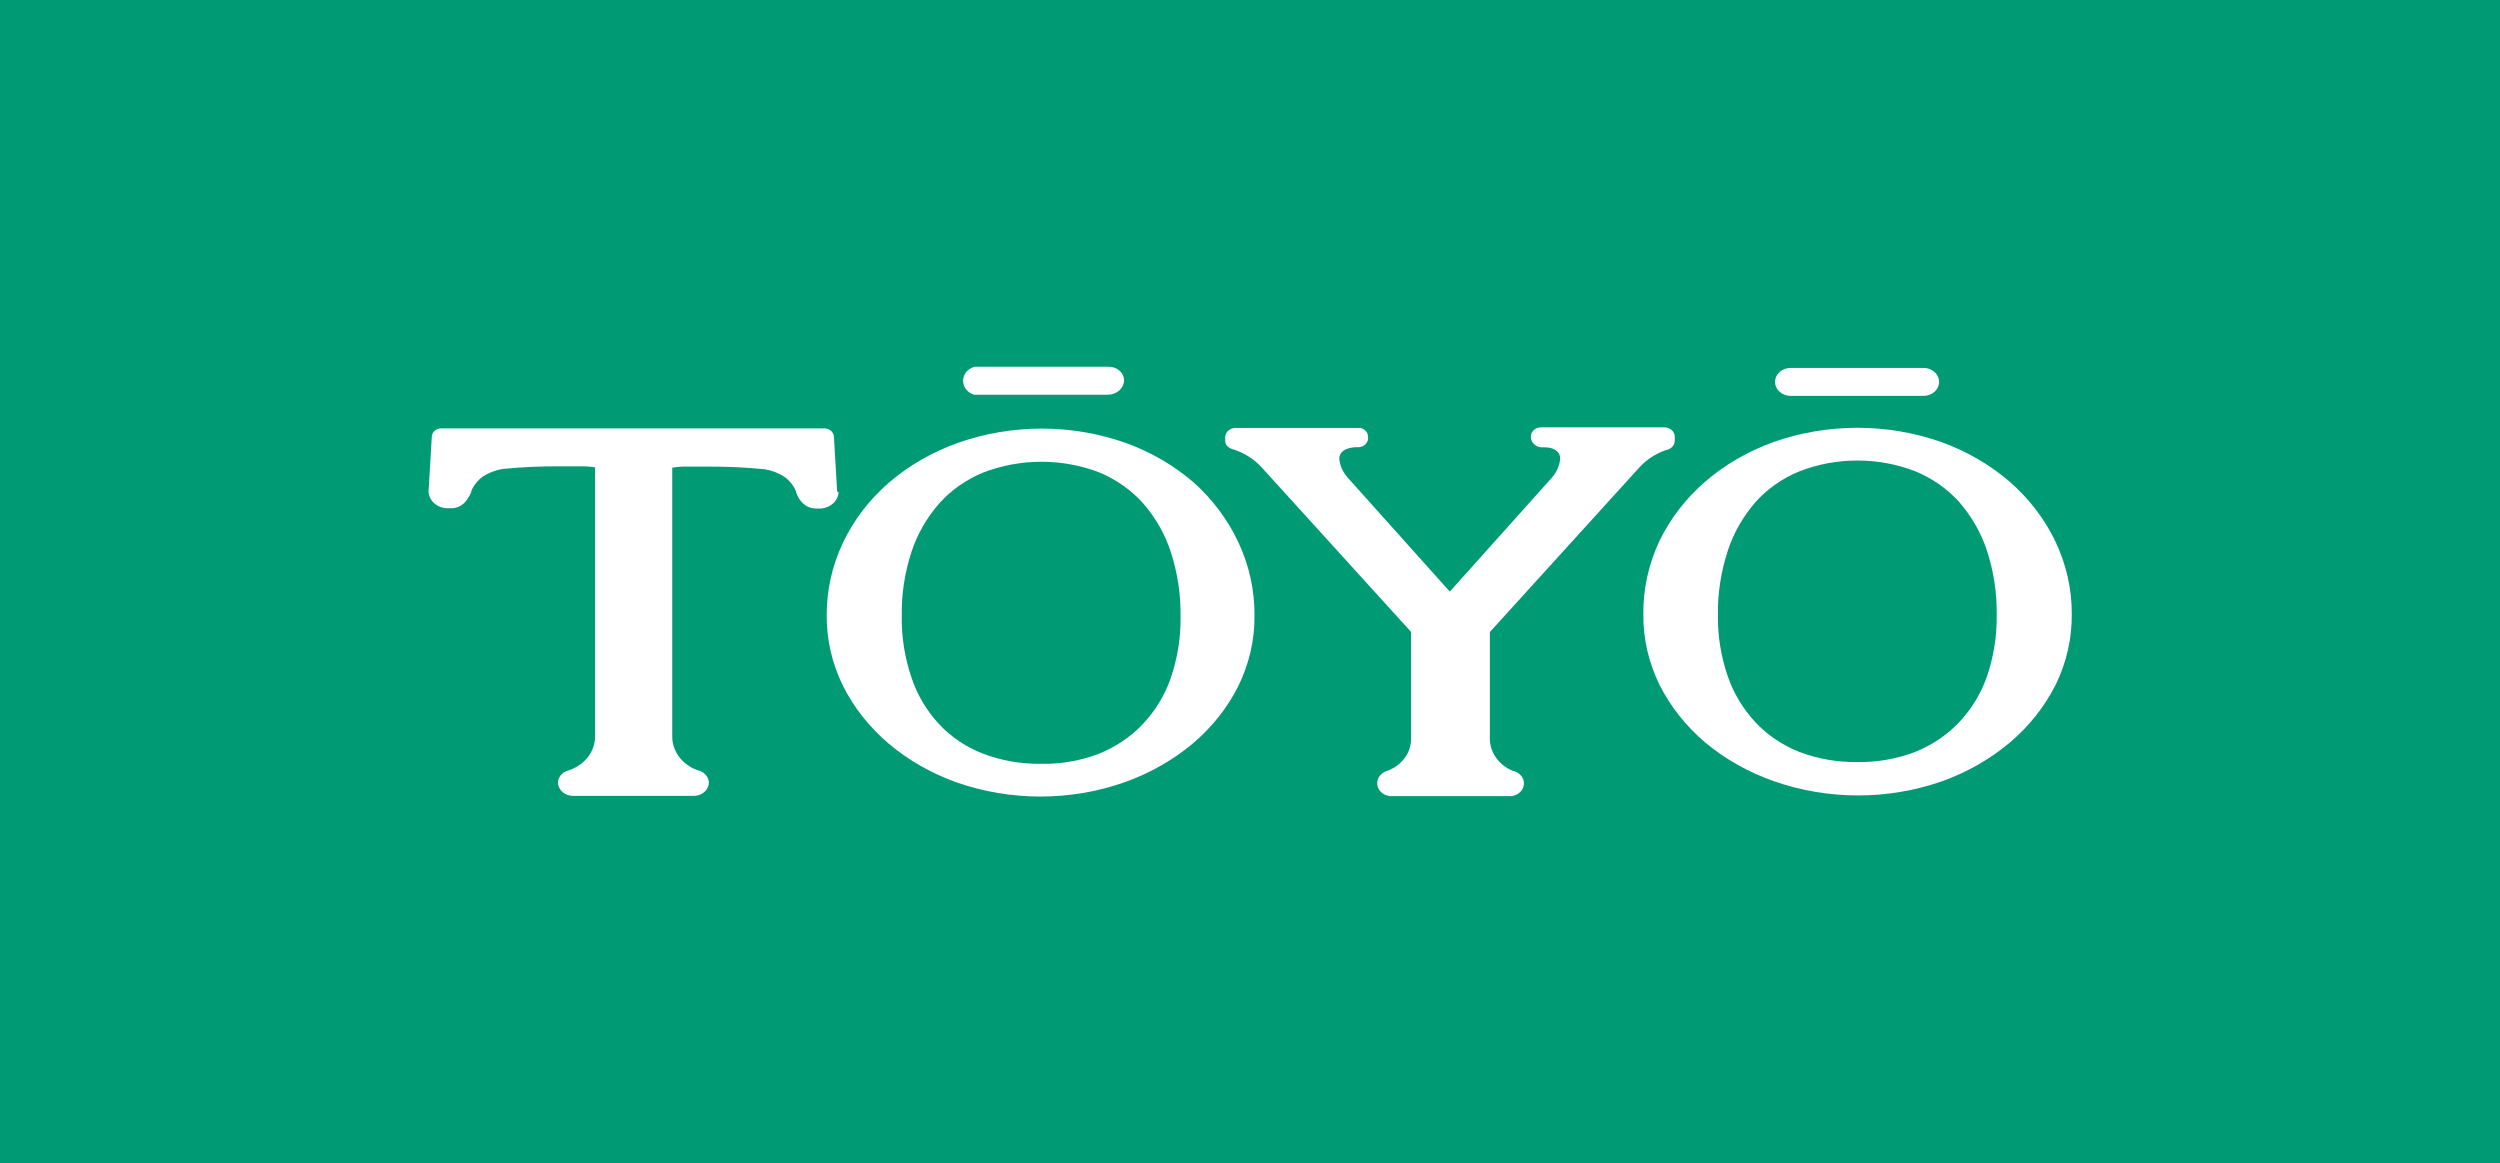 <svg width="101" height="47" viewBox="0 0 101 47" fill="none" xmlns="http://www.w3.org/2000/svg">
<rect x="0" y="0" width="101" height="47" fill="#333333" stroke="none"/>
<g clip-path="url(#clip0_6_151)">
<path d="M101 0H0V47H101V0Z" fill="#009B75"/>
<path fill-rule="evenodd" clip-rule="evenodd" d="M48.241 19.505C47.449 18.817 46.518 18.272 45.499 17.901C43.306 17.12 40.867 17.12 38.673 17.901C37.651 18.269 36.716 18.809 35.918 19.493C35.12 20.184 34.485 21.014 34.052 21.933C33.619 22.852 33.397 23.841 33.399 24.84C33.389 25.828 33.613 26.806 34.057 27.709C34.497 28.587 35.122 29.378 35.898 30.038C36.695 30.712 37.626 31.244 38.64 31.607C40.821 32.371 43.239 32.371 45.42 31.607C46.437 31.247 47.372 30.719 48.175 30.05C48.955 29.393 49.582 28.604 50.023 27.727C50.467 26.826 50.692 25.85 50.681 24.863C50.69 23.843 50.466 22.832 50.023 21.893C49.604 21.001 48.999 20.19 48.241 19.505ZM47.294 27.406C47.059 28.09 46.672 28.722 46.157 29.266C45.673 29.776 45.068 30.182 44.388 30.454C43.648 30.737 42.85 30.875 42.047 30.858C41.241 30.868 40.441 30.726 39.699 30.442C39.018 30.175 38.414 29.768 37.937 29.254C37.429 28.703 37.051 28.064 36.825 27.377C36.552 26.574 36.419 25.738 36.431 24.899C36.415 24.017 36.548 23.137 36.825 22.291C37.059 21.576 37.444 20.909 37.956 20.325C38.433 19.795 39.038 19.372 39.725 19.089C40.467 18.802 41.266 18.655 42.073 18.655C42.88 18.655 43.678 18.802 44.421 19.089C45.106 19.377 45.709 19.804 46.183 20.336C46.692 20.921 47.071 21.589 47.301 22.303C47.575 23.152 47.708 24.033 47.695 24.917C47.707 25.761 47.571 26.601 47.294 27.406Z" fill="white"/>
<path fill-rule="evenodd" clip-rule="evenodd" d="M39.37 15.946H44.756C44.925 15.946 45.087 15.888 45.21 15.783C45.332 15.677 45.405 15.534 45.413 15.382C45.415 15.305 45.398 15.228 45.365 15.157C45.332 15.086 45.283 15.023 45.221 14.97C45.159 14.916 45.086 14.876 45.006 14.849C44.926 14.823 44.841 14.812 44.756 14.817H39.37C39.236 14.855 39.119 14.93 39.036 15.032C38.953 15.134 38.908 15.258 38.908 15.384C38.908 15.511 38.953 15.635 39.036 15.737C39.119 15.839 39.236 15.914 39.37 15.952V15.946Z" fill="white"/>
<path fill-rule="evenodd" clip-rule="evenodd" d="M83.021 21.84C82.589 20.947 81.968 20.14 81.193 19.463C80.398 18.777 79.465 18.235 78.445 17.865C76.255 17.089 73.821 17.089 71.632 17.865C70.612 18.235 69.679 18.777 68.883 19.463C68.106 20.14 67.483 20.947 67.048 21.84C66.605 22.778 66.381 23.79 66.391 24.81C66.38 25.796 66.605 26.773 67.048 27.674C67.489 28.549 68.115 29.338 68.89 29.997C69.702 30.673 70.648 31.205 71.678 31.565C73.857 32.326 76.272 32.326 78.451 31.565C79.465 31.203 80.395 30.673 81.193 30.003C81.97 29.344 82.598 28.555 83.041 27.68C83.485 26.779 83.709 25.802 83.699 24.816C83.706 23.792 83.475 22.778 83.021 21.84ZM80.273 27.329C80.037 28.011 79.652 28.643 79.141 29.189C78.655 29.697 78.052 30.103 77.373 30.377C76.635 30.659 75.84 30.799 75.038 30.787C74.233 30.798 73.433 30.659 72.691 30.377C72.011 30.107 71.408 29.701 70.928 29.189C70.42 28.643 70.037 28.011 69.804 27.329C69.528 26.527 69.393 25.691 69.403 24.852C69.392 23.969 69.527 23.09 69.804 22.244C70.039 21.53 70.42 20.863 70.928 20.277C71.404 19.747 72.009 19.323 72.697 19.041C73.436 18.753 74.233 18.605 75.038 18.605C75.843 18.605 76.64 18.753 77.379 19.041C78.066 19.325 78.671 19.748 79.148 20.277C79.656 20.863 80.037 21.53 80.273 22.244C80.547 23.09 80.68 23.969 80.667 24.852C80.679 25.691 80.546 26.527 80.273 27.329Z" fill="white"/>
<path fill-rule="evenodd" clip-rule="evenodd" d="M72.335 15.993H77.715C77.88 15.993 78.039 15.934 78.156 15.828C78.273 15.722 78.339 15.579 78.339 15.429C78.339 15.279 78.273 15.136 78.156 15.03C78.039 14.924 77.88 14.865 77.715 14.865H72.335C72.17 14.865 72.011 14.924 71.894 15.03C71.777 15.136 71.711 15.279 71.711 15.429C71.711 15.579 71.777 15.722 71.894 15.828C72.011 15.934 72.17 15.993 72.335 15.993Z" fill="white"/>
<path fill-rule="evenodd" clip-rule="evenodd" d="M67.233 17.265H62.222C62.119 17.274 62.023 17.317 61.954 17.386C61.885 17.456 61.846 17.546 61.847 17.639V17.687C61.857 17.791 61.909 17.889 61.994 17.96C62.08 18.032 62.191 18.072 62.307 18.073H62.432C62.682 18.073 63.031 18.186 63.031 18.536C63.005 18.811 62.891 19.074 62.702 19.291L58.572 23.901L54.442 19.291C54.251 19.075 54.134 18.812 54.107 18.536C54.107 18.162 54.528 18.079 54.764 18.067H54.909C55.009 18.057 55.101 18.013 55.168 17.945C55.235 17.877 55.272 17.789 55.271 17.698V17.651C55.271 17.568 55.241 17.488 55.185 17.422C55.129 17.357 55.05 17.31 54.962 17.289H49.892C49.785 17.295 49.684 17.337 49.611 17.408C49.538 17.479 49.497 17.572 49.497 17.669V17.805C49.497 18.002 49.655 18.12 49.885 18.174C50.305 18.32 50.676 18.562 50.964 18.875L57.007 25.529V29.8C57.019 30.095 56.927 30.385 56.745 30.629C56.563 30.874 56.3 31.06 55.994 31.161C55.965 31.166 55.937 31.178 55.915 31.197C55.809 31.256 55.726 31.344 55.68 31.449C55.634 31.554 55.627 31.67 55.659 31.779C55.692 31.888 55.762 31.984 55.861 32.054C55.959 32.123 56.08 32.163 56.205 32.165H60.985C61.115 32.167 61.242 32.129 61.345 32.057C61.448 31.985 61.521 31.884 61.551 31.77C61.582 31.656 61.569 31.536 61.514 31.429C61.458 31.323 61.365 31.237 61.248 31.185C61.207 31.165 61.163 31.151 61.117 31.143C60.835 31.026 60.597 30.837 60.432 30.6C60.267 30.363 60.183 30.087 60.19 29.806V25.535L66.233 18.881C66.52 18.568 66.891 18.326 67.311 18.18C67.409 18.164 67.497 18.118 67.561 18.05C67.625 17.982 67.66 17.895 67.66 17.805V17.669C67.664 17.616 67.655 17.564 67.635 17.515C67.615 17.465 67.584 17.42 67.544 17.382C67.504 17.344 67.456 17.314 67.402 17.294C67.348 17.274 67.291 17.264 67.233 17.265Z" fill="white"/>
<path fill-rule="evenodd" clip-rule="evenodd" d="M33.82 19.843L33.689 17.627C33.68 17.538 33.635 17.456 33.562 17.396C33.488 17.337 33.393 17.305 33.294 17.306H17.834C17.736 17.305 17.641 17.337 17.569 17.397C17.497 17.456 17.453 17.539 17.446 17.627L17.314 19.843V19.885C17.33 20.07 17.425 20.242 17.581 20.363C17.736 20.485 17.938 20.546 18.143 20.532H18.215C18.656 20.532 18.873 20.247 19.037 19.885V19.849C19.13 19.616 19.292 19.411 19.504 19.255C19.743 19.099 20.017 18.994 20.306 18.946C21.051 18.872 21.8 18.836 22.549 18.839C23.003 18.839 23.364 18.839 23.634 18.839C23.771 18.845 23.907 18.859 24.042 18.881V29.729C24.047 30.026 23.951 30.317 23.768 30.564C23.584 30.81 23.322 31 23.016 31.108L22.871 31.155C22.773 31.198 22.691 31.265 22.633 31.348C22.575 31.43 22.544 31.526 22.542 31.624C22.547 31.768 22.615 31.905 22.731 32.004C22.847 32.103 23.001 32.156 23.16 32.153H27.981C28.063 32.159 28.145 32.15 28.223 32.126C28.301 32.102 28.372 32.064 28.434 32.015C28.495 31.966 28.545 31.906 28.58 31.838C28.615 31.771 28.635 31.699 28.638 31.624C28.636 31.526 28.603 31.43 28.544 31.347C28.485 31.264 28.401 31.198 28.303 31.155L28.158 31.108C27.859 30.997 27.604 30.807 27.425 30.563C27.247 30.32 27.154 30.033 27.159 29.741V18.893C27.296 18.871 27.434 18.857 27.573 18.851C27.836 18.851 28.23 18.851 28.651 18.851C29.401 18.848 30.149 18.884 30.894 18.958C31.184 19.004 31.459 19.11 31.696 19.267C31.909 19.423 32.07 19.628 32.163 19.861V19.897C32.301 20.259 32.544 20.544 32.985 20.544H33.051C33.255 20.557 33.458 20.497 33.613 20.375C33.768 20.254 33.864 20.082 33.879 19.897L33.82 19.843Z" fill="white"/>
</g>
<defs>
<clipPath id="clip0_6_151">
<rect width="101" height="47" fill="white"/>
</clipPath>
</defs>
</svg>
